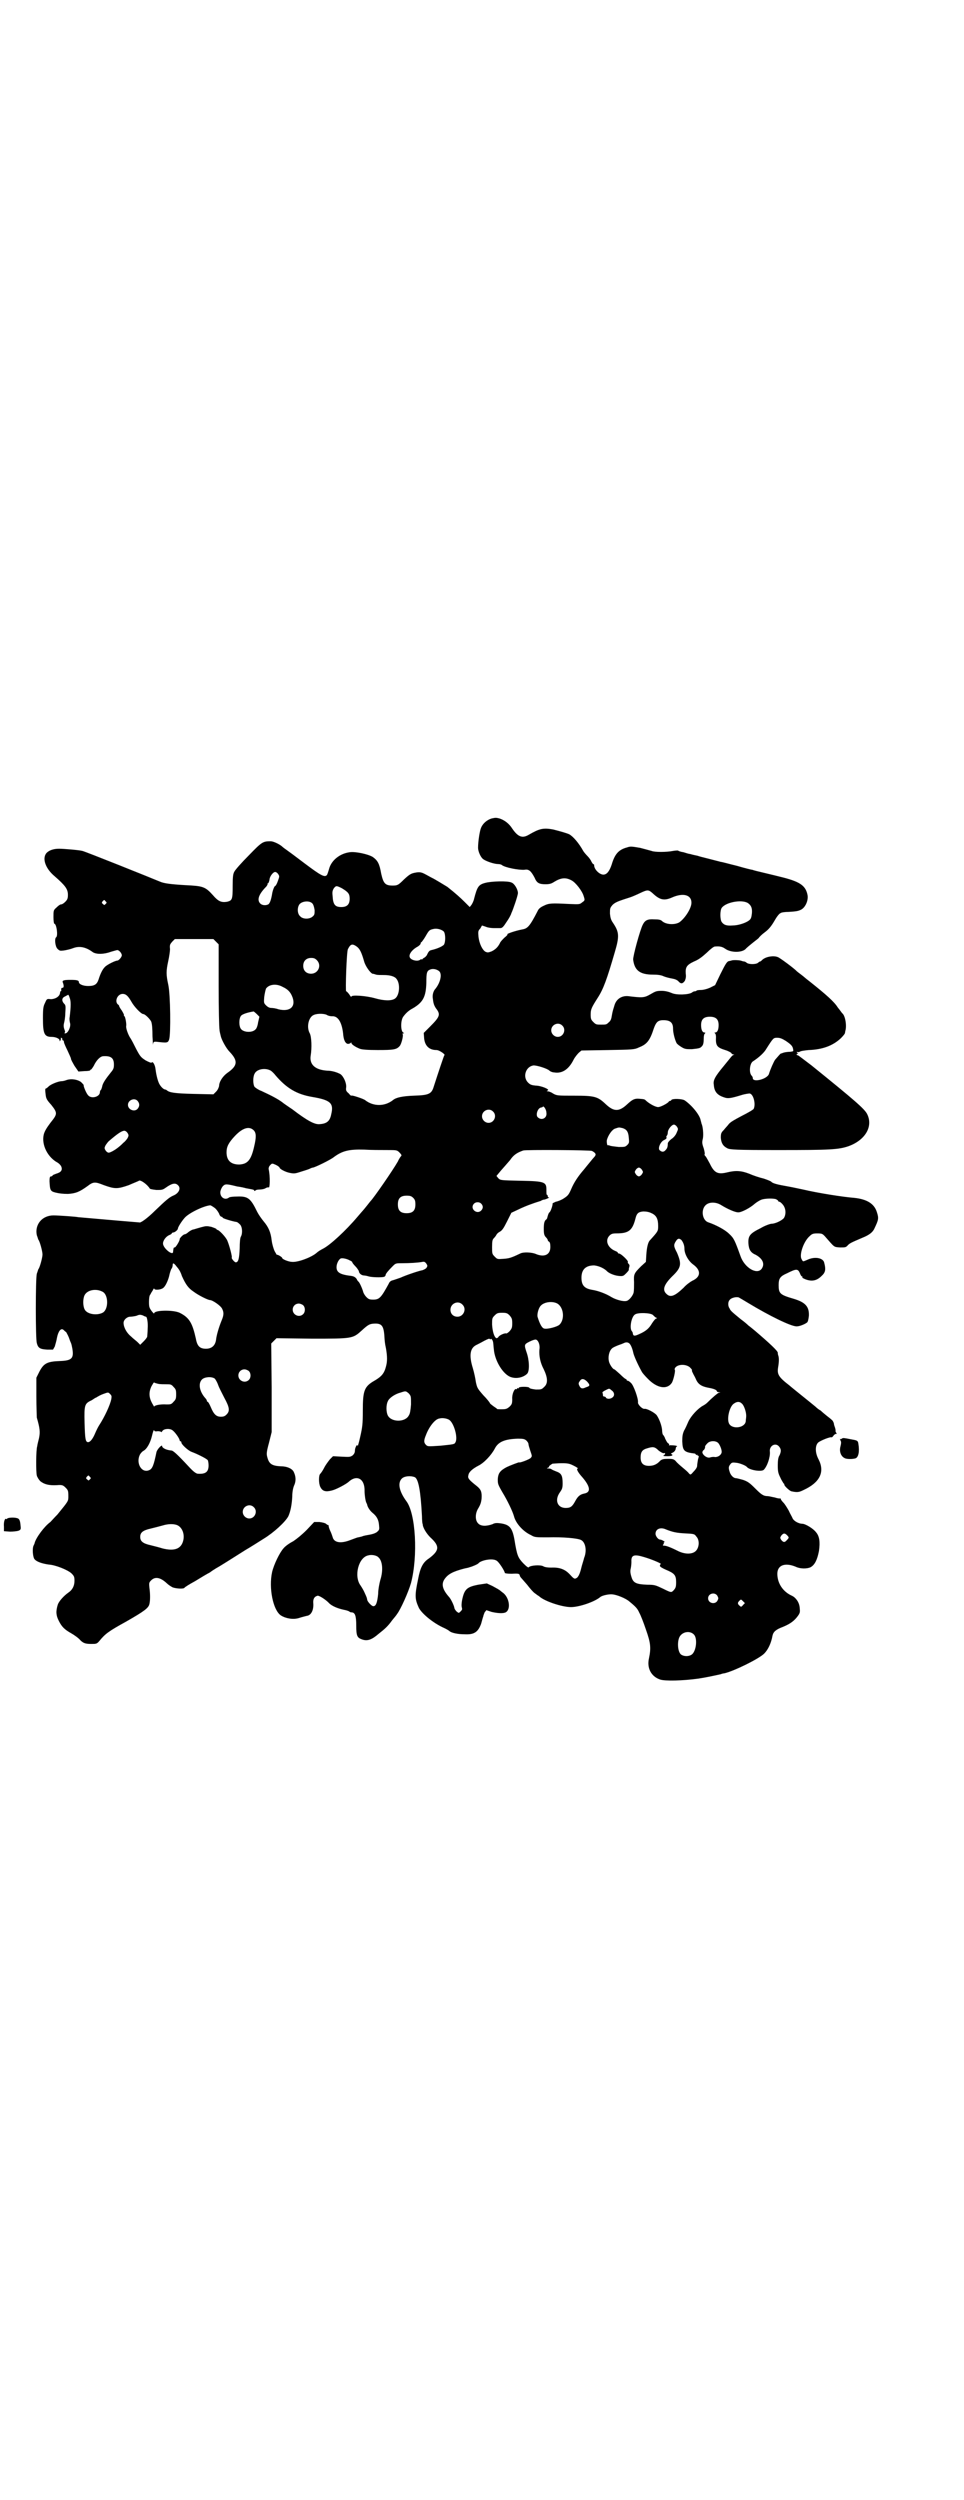 <?xml version="1.0" standalone="no"?>
<!DOCTYPE svg PUBLIC "-//W3C//DTD SVG 20010904//EN"
 "http://www.w3.org/TR/2001/REC-SVG-20010904/DTD/svg10.dtd">
<svg version="1.0" xmlns="http://www.w3.org/2000/svg"
 width="1100pt" height="2850pt" viewBox="0 0 1100 2850"
 preserveAspectRatio="xMidYMid meet">
<g transform="translate(0,2850) scale(0.5,-0.5)"
fill="#000000" stroke="none">
<path d="M1122 3834 c-10 -3 -20 -11 -24 -21 -3 -6 -7 -31 -7 -46 0 -8 6 -22
12 -26 7 -5 25 -11 34 -11 3 0 7 -1 8 -2 7 -6 39 -12 52 -11 10 2 15 -3 23
-18 5 -12 10 -15 25 -15 8 0 13 1 19 5 16 10 27 11 40 4 10 -5 25 -25 28 -36
3 -9 3 -10 -3 -14 -6 -5 -6 -5 -30 -4 -40 2 -46 2 -58 -4 -7 -3 -12 -7 -14
-12 -18 -35 -23 -40 -35 -42 -16 -3 -36 -10 -34 -11 1 -1 -2 -4 -7 -8 -4 -4
-9 -9 -10 -12 -5 -10 -11 -15 -19 -19 -8 -3 -9 -3 -14 -1 -7 4 -14 18 -16 34
-1 12 -1 14 4 19 l4 7 9 -3 c4 -2 13 -3 18 -3 6 0 12 0 15 0 4 0 7 3 14 14 5
7 10 16 11 20 2 4 6 15 9 24 3 9 6 19 6 22 0 8 -8 22 -15 24 -8 4 -46 3 -60
-1 -15 -4 -18 -9 -25 -36 -1 -5 -4 -11 -6 -14 l-4 -5 -12 12 c-9 9 -20 19 -39
34 -3 2 -33 20 -34 20 0 0 -6 3 -13 7 -11 6 -14 7 -23 6 -12 -2 -15 -3 -29
-16 -13 -13 -15 -14 -26 -14 -17 0 -21 5 -26 27 -4 23 -8 30 -19 38 -11 7 -41
13 -53 11 -23 -3 -42 -19 -47 -38 -2 -7 -4 -13 -5 -14 -5 -6 -14 -1 -50 26
-21 16 -40 30 -43 32 -3 2 -7 5 -8 6 -6 6 -21 13 -27 13 -18 0 -20 -1 -50 -32
-17 -17 -31 -33 -33 -37 -3 -5 -4 -11 -4 -33 0 -31 -1 -33 -13 -36 -13 -2 -20
1 -32 15 -18 20 -23 21 -64 23 -33 2 -48 4 -57 8 -14 6 -171 69 -177 70 -7 2
-43 5 -53 5 -12 0 -21 -3 -27 -8 -13 -11 -6 -36 17 -55 24 -21 30 -29 30 -42
0 -8 -1 -11 -6 -16 -3 -3 -7 -6 -10 -6 -2 0 -6 -3 -10 -7 -7 -6 -7 -7 -7 -22
0 -8 1 -15 2 -15 5 0 9 -28 4 -31 -4 -3 -2 -21 3 -26 5 -5 6 -5 15 -4 6 1 15
3 20 5 15 6 30 3 46 -9 8 -5 25 -5 41 1 7 2 14 4 15 4 5 -1 10 -8 10 -12 0 -4
-7 -12 -10 -12 -5 0 -25 -10 -29 -15 -5 -5 -10 -15 -14 -28 -4 -12 -10 -15
-24 -15 -11 0 -21 4 -21 9 0 4 -5 5 -19 5 -14 0 -19 -1 -18 -5 3 -7 3 -13 0
-13 -3 0 -4 -2 -3 -6 0 -1 -1 -2 -2 -2 0 0 -1 -2 -1 -4 -1 -8 -11 -14 -21 -14
-9 1 -9 1 -13 -8 -4 -8 -5 -12 -5 -35 0 -36 3 -43 20 -43 9 0 18 -4 18 -8 0
-2 0 -3 2 0 1 2 1 4 1 5 -1 1 0 1 1 1 2 -1 3 -3 2 -4 0 -1 1 -2 2 -2 1 0 2 -2
2 -4 0 -2 4 -11 8 -19 4 -9 8 -17 8 -19 0 -2 4 -9 8 -16 l9 -13 14 1 c8 0 13
1 13 2 0 2 1 2 1 1 1 0 4 4 7 9 6 13 15 22 22 22 17 1 24 -4 24 -19 0 -8 -1
-11 -7 -18 -12 -15 -19 -25 -20 -33 -1 -3 -2 -7 -3 -7 -1 -1 -2 -3 -2 -5 0
-11 -20 -16 -27 -7 -4 4 -11 21 -10 23 0 1 -3 4 -6 7 -8 6 -22 8 -32 5 -5 -2
-10 -3 -12 -3 -8 0 -25 -7 -30 -12 -3 -3 -6 -5 -7 -5 -1 0 -1 -5 0 -12 1 -10
2 -13 13 -25 15 -19 14 -21 -2 -41 -9 -12 -13 -19 -15 -26 -6 -24 9 -53 32
-65 3 -2 7 -6 8 -9 3 -8 -1 -13 -12 -16 -5 -2 -8 -3 -8 -4 0 -1 -2 -2 -3 -2
-3 0 -4 -2 -4 -11 1 -21 2 -23 14 -26 8 -2 17 -3 28 -3 18 1 27 5 45 18 13 10
17 10 37 2 25 -9 31 -9 57 0 11 5 22 9 23 10 3 3 19 -8 25 -18 1 -1 6 -2 15
-3 12 0 14 0 21 5 14 10 22 12 28 6 8 -7 2 -19 -11 -24 -9 -4 -17 -11 -41 -34
-18 -18 -34 -29 -36 -27 -1 0 -11 1 -24 2 -13 1 -23 2 -24 2 -1 0 -11 1 -23 2
-12 1 -22 2 -23 2 -1 0 -11 1 -23 2 -12 1 -22 2 -23 2 -2 1 -44 4 -56 4 -26 0
-43 -21 -38 -45 2 -5 3 -10 4 -11 3 -4 9 -26 9 -33 0 -7 -6 -29 -9 -33 -1 -1
-2 -6 -4 -11 -3 -12 -3 -148 0 -158 3 -12 8 -14 24 -15 l13 0 4 7 c1 4 4 13 5
20 3 15 9 23 15 18 2 -2 4 -4 6 -5 1 -2 4 -7 6 -12 2 -6 4 -11 5 -13 1 -2 2
-7 3 -12 4 -23 -1 -28 -28 -29 -29 -1 -37 -5 -47 -24 l-7 -14 0 -43 c0 -24 1
-45 1 -48 7 -24 8 -33 5 -47 -2 -8 -4 -16 -4 -18 -3 -8 -3 -60 -1 -67 1 -4 5
-10 8 -13 9 -7 19 -10 38 -9 12 1 14 0 20 -6 5 -5 6 -7 6 -18 0 -13 1 -11 -25
-43 -7 -7 -14 -15 -16 -17 -14 -10 -33 -36 -36 -48 0 -1 -1 -3 -2 -5 -4 -7 -2
-28 2 -32 5 -6 18 -10 32 -12 16 -1 43 -12 52 -20 6 -6 7 -8 7 -17 0 -12 -5
-21 -14 -27 -10 -7 -21 -19 -24 -27 -5 -16 -4 -25 2 -37 7 -14 13 -20 29 -29
7 -4 15 -10 18 -13 8 -9 13 -11 27 -11 12 0 13 0 19 7 13 16 21 22 61 44 42
24 51 31 53 40 2 8 2 23 0 37 -1 11 -1 12 4 17 9 9 21 7 36 -7 3 -3 9 -7 13
-9 8 -3 25 -4 27 -1 0 1 11 8 24 15 13 8 28 17 34 20 5 4 12 8 15 10 6 3 36
22 66 41 12 7 31 19 42 26 23 14 49 38 56 51 5 11 8 26 9 45 0 11 2 21 5 27 4
10 3 20 -2 30 -4 7 -15 12 -29 12 -20 1 -27 5 -31 21 -2 7 -2 11 4 33 l6 24 0
101 -1 101 6 6 6 6 81 -1 c93 0 93 0 114 19 13 12 17 14 24 15 20 2 25 -3 27
-25 1 -15 1 -18 4 -32 3 -18 3 -29 0 -40 -4 -16 -10 -23 -25 -32 -25 -14 -28
-23 -28 -70 0 -30 -1 -37 -6 -59 -3 -14 -6 -23 -6 -21 0 7 -6 -3 -6 -10 0 -5
-2 -8 -5 -11 -6 -4 -7 -4 -26 -3 l-19 1 -7 -7 c-4 -5 -10 -13 -13 -19 -3 -6
-7 -12 -9 -14 -4 -3 -4 -22 0 -30 5 -10 12 -12 27 -8 11 3 31 14 37 19 19 18
38 8 37 -21 0 -8 2 -22 4 -26 1 -2 2 -4 2 -5 1 -5 6 -13 12 -18 10 -8 14 -16
15 -28 1 -10 1 -11 -5 -16 -4 -3 -11 -5 -17 -6 -5 -1 -13 -2 -17 -4 -4 -1 -8
-2 -9 -2 -1 0 -9 -3 -17 -6 -23 -9 -38 -6 -41 7 -1 3 -3 9 -5 13 -2 4 -4 10
-4 12 0 2 -1 3 -1 2 -1 0 -3 1 -5 3 -3 2 -8 3 -15 4 l-12 0 -17 -18 c-11 -11
-22 -20 -31 -26 -8 -4 -18 -11 -22 -16 -9 -10 -22 -37 -26 -54 -8 -36 2 -87
20 -99 11 -7 28 -10 41 -6 6 2 14 4 18 5 10 1 16 13 15 28 -1 10 2 16 10 18 4
0 17 -8 25 -16 6 -7 20 -13 34 -16 6 -1 12 -3 13 -4 1 -1 3 -2 5 -2 8 0 11 -7
11 -30 0 -24 2 -28 14 -32 12 -4 22 0 37 13 14 11 21 17 31 31 5 6 10 12 11
14 8 10 26 50 32 71 16 61 11 159 -11 187 -16 22 -20 41 -10 51 6 6 21 7 30 3
8 -5 13 -31 16 -89 0 -9 1 -16 1 -16 0 0 1 -2 1 -5 2 -8 9 -19 17 -27 22 -20
21 -30 -3 -48 -14 -9 -20 -21 -25 -48 -8 -38 -7 -45 2 -65 7 -13 31 -33 54
-44 7 -3 14 -7 16 -9 5 -4 19 -7 35 -7 21 -1 30 5 37 24 2 7 4 15 5 17 0 2 2
6 3 9 l4 5 12 -4 c13 -3 26 -4 32 -1 13 7 8 36 -8 46 -4 3 -7 6 -8 6 -1 1 -7
4 -14 8 l-13 6 -20 -3 c-25 -5 -31 -10 -36 -33 -2 -9 -2 -16 -1 -19 1 -4 1 -5
-3 -9 -4 -4 -4 -4 -9 0 -2 2 -5 6 -5 8 -1 6 -8 21 -13 26 -14 16 -17 28 -10
39 8 12 19 18 46 25 5 1 10 2 12 3 5 1 19 7 20 9 6 7 32 12 41 6 5 -2 19 -24
19 -28 0 -1 6 -2 16 -2 15 1 17 0 18 -3 0 -2 2 -5 3 -6 1 -1 7 -8 14 -16 6 -8
14 -17 17 -19 4 -3 8 -6 10 -7 11 -11 52 -25 73 -25 19 0 54 12 67 23 5 4 21
7 28 6 10 -1 30 -9 38 -16 16 -13 19 -17 23 -26 3 -5 10 -23 15 -38 11 -31 12
-42 7 -66 -5 -22 5 -41 25 -48 11 -4 52 -3 88 2 19 3 28 5 51 10 2 1 6 2 8 2
22 5 79 33 91 45 9 9 16 24 19 41 2 9 8 14 24 20 17 7 26 14 34 25 5 7 5 9 4
19 -1 12 -9 23 -18 27 -20 9 -33 28 -33 50 0 20 18 26 42 16 10 -5 26 -5 34
-1 9 5 15 16 19 37 3 21 1 34 -7 43 -6 8 -24 19 -31 19 -8 0 -19 6 -22 12 -1
3 -6 11 -9 18 -4 7 -9 15 -12 18 -3 3 -6 7 -6 8 0 1 -1 2 -1 2 -1 -1 -7 0 -13
2 -6 1 -13 3 -16 3 -10 0 -15 4 -29 18 -12 12 -16 15 -27 19 -7 2 -15 4 -17 4
-5 0 -12 7 -14 15 -3 9 -2 12 2 17 3 4 5 4 14 3 8 -1 20 -6 23 -9 6 -8 34 -12
39 -7 8 8 15 29 14 41 -2 14 13 22 21 12 5 -6 5 -11 1 -20 -3 -4 -4 -12 -4
-23 0 -14 1 -18 6 -28 3 -7 7 -12 7 -13 1 0 2 -1 2 -3 0 -3 12 -14 16 -15 14
-3 18 -2 28 3 37 17 49 41 34 70 -8 15 -8 31 -1 38 4 4 28 14 31 12 1 0 3 2 5
5 2 2 4 3 5 3 2 -1 2 0 0 3 -1 2 -2 4 -1 4 0 0 0 2 -1 6 -1 3 -3 8 -3 11 -1 3
-3 7 -5 8 -2 2 -7 6 -11 9 -5 4 -11 9 -14 12 -4 2 -9 6 -12 9 -12 10 -56 45
-59 48 -26 20 -29 26 -26 43 2 12 2 21 0 26 -1 3 -1 5 -1 6 0 4 -18 21 -52 50
-5 4 -12 10 -15 12 -3 3 -10 9 -17 14 -22 18 -24 20 -26 25 -4 5 -4 15 0 19 3
5 15 8 21 6 2 -1 12 -7 22 -13 48 -29 97 -53 110 -53 7 0 19 5 24 9 2 2 3 7 4
15 1 21 -8 31 -35 39 -31 9 -34 12 -34 31 0 15 3 20 19 27 22 11 25 11 30 -1
1 -3 3 -6 4 -6 1 0 2 -1 1 -2 -1 -1 3 -3 8 -5 14 -5 25 -3 36 8 9 8 10 15 6
30 -2 11 -21 15 -38 7 -12 -5 -10 -5 -14 2 -5 10 5 40 19 52 5 5 8 6 17 6 11
0 12 -1 17 -6 23 -26 20 -25 35 -26 12 0 13 0 17 4 5 6 11 8 34 18 15 6 23 12
27 20 10 21 11 24 6 39 -6 19 -23 29 -51 32 -26 2 -83 11 -117 19 -19 4 -23 5
-45 9 -17 3 -26 6 -28 9 -1 1 -8 4 -17 7 -9 2 -24 7 -33 11 -18 7 -31 8 -51 3
-21 -5 -29 -1 -39 20 -4 7 -8 15 -10 17 -2 2 -3 4 -2 4 1 1 0 7 -2 14 -4 11
-4 14 -2 22 2 9 0 29 -3 34 0 1 -1 4 -2 8 -2 12 -20 34 -36 45 -5 4 -29 5 -31
1 0 -1 -2 -2 -3 -2 -1 0 -3 -1 -3 -2 -2 -3 -18 -12 -24 -12 -6 0 -19 7 -27 14
-4 4 -4 4 -16 5 -11 1 -16 -2 -27 -12 -19 -18 -31 -18 -50 0 -18 17 -25 19
-71 19 -39 0 -40 0 -49 5 -4 3 -10 5 -12 5 -3 0 -3 0 0 2 6 2 -15 11 -28 11
-9 1 -12 2 -17 7 -13 13 -5 37 13 39 8 0 31 -7 36 -12 2 -2 7 -4 11 -4 18 -3
33 7 44 29 3 6 9 13 12 16 l6 5 60 1 c56 1 61 1 71 6 18 7 25 15 34 43 5 14 9
18 18 19 18 1 26 -4 26 -19 0 -10 4 -25 8 -33 1 -2 6 -6 11 -9 8 -5 11 -5 24
-5 18 2 19 2 24 8 2 3 3 7 3 16 0 6 1 11 3 12 1 1 1 2 -1 2 -5 0 -8 6 -8 17 0
13 6 19 20 19 14 0 20 -6 20 -19 0 -11 -3 -17 -8 -17 -2 0 -2 0 0 -2 1 -1 2
-4 2 -8 -1 -20 2 -24 21 -30 7 -2 14 -6 14 -7 1 -2 3 -3 5 -3 2 0 2 -1 0 -1
-4 -2 -4 -3 -22 -25 -20 -24 -25 -33 -23 -43 1 -16 8 -24 24 -29 8 -3 15 -2
38 5 9 3 18 4 20 4 9 -2 14 -25 9 -35 -1 -2 -13 -9 -27 -16 -17 -9 -26 -14
-30 -19 -2 -3 -8 -9 -11 -13 -6 -6 -7 -8 -7 -18 1 -12 5 -19 15 -24 6 -3 18
-4 117 -4 118 0 137 1 160 9 38 14 56 45 42 73 -6 12 -28 31 -127 111 -16 12
-30 23 -31 23 -2 0 -3 1 -3 2 0 1 1 2 3 1 1 -1 1 0 -1 2 -2 2 -2 3 -1 3 1 -1
3 -1 6 0 2 2 11 3 20 4 32 1 56 10 74 27 5 5 9 10 9 11 0 0 1 3 1 5 4 12 0 36
-7 41 -1 1 -5 7 -10 13 -8 13 -26 29 -65 60 -4 3 -9 7 -10 8 -1 1 -6 5 -10 8
-4 3 -8 6 -9 7 -4 5 -39 31 -43 32 -10 4 -27 1 -35 -6 -2 -2 -4 -4 -5 -4 -1 0
-3 -1 -5 -3 -5 -4 -21 -4 -26 0 -2 2 -5 3 -6 3 -2 0 -4 1 -5 1 -2 2 -21 3 -24
1 -1 0 -3 -1 -5 -1 -5 -1 -8 -6 -20 -30 l-12 -25 -12 -6 c-7 -3 -15 -5 -20 -5
-6 0 -10 -1 -10 -1 0 -1 -2 -2 -4 -2 -2 0 -5 -1 -7 -3 -8 -5 -35 -6 -46 -1 -7
3 -15 5 -23 5 -12 0 -14 -1 -26 -8 -14 -8 -18 -8 -51 -4 -15 1 -27 -7 -31 -22
-4 -13 -4 -13 -6 -24 -1 -7 -3 -11 -7 -14 -5 -5 -6 -5 -17 -5 -11 0 -12 0 -18
6 -5 5 -6 7 -6 17 0 12 2 16 16 38 13 20 21 42 39 104 11 37 10 46 -4 67 -5 7
-6 12 -7 21 0 12 0 13 6 20 5 5 12 8 24 12 9 3 19 6 21 7 2 1 10 4 18 8 17 8
19 8 29 -1 16 -15 26 -17 44 -9 25 11 44 6 44 -12 0 -13 -15 -36 -28 -45 -11
-6 -30 -5 -39 3 -3 3 -7 4 -18 4 -15 1 -21 -2 -26 -12 -6 -11 -23 -73 -22 -80
3 -24 15 -34 45 -34 11 0 19 -1 25 -4 5 -2 13 -4 19 -5 6 -1 11 -3 14 -6 6 -7
10 -6 15 1 2 5 3 9 2 16 -1 15 2 20 19 28 10 4 18 10 29 20 8 8 16 14 18 14
11 1 17 0 24 -5 14 -10 41 -9 48 1 2 2 8 7 13 11 6 5 13 10 15 12 2 3 8 9 15
14 8 6 14 13 21 25 5 9 11 17 14 18 2 2 11 3 19 3 17 1 22 2 28 5 10 5 17 21
15 33 -4 21 -16 30 -54 40 -12 3 -32 8 -45 11 -13 3 -25 6 -27 7 -2 0 -18 4
-35 9 -17 4 -34 9 -37 9 -3 1 -16 4 -27 7 -12 3 -24 6 -26 7 -5 1 -10 2 -17 4
-2 0 -9 2 -15 4 -7 1 -12 3 -13 4 -1 0 -6 0 -11 -1 -15 -3 -42 -3 -49 0 -3 1
-15 4 -26 7 -18 3 -22 4 -30 1 -19 -5 -28 -15 -35 -39 -5 -15 -11 -23 -19 -23
-9 0 -21 12 -21 21 0 2 -1 3 -2 3 -1 0 -2 2 -4 5 -1 3 -5 9 -9 13 -4 4 -9 10
-10 12 -10 18 -23 33 -32 38 -7 3 -21 7 -37 11 -22 4 -31 2 -55 -12 -15 -9
-25 -5 -38 14 -7 11 -17 19 -29 23 -8 2 -9 2 -18 0z m-487 -127 c3 -5 3 -5 -1
-16 -2 -6 -5 -11 -6 -11 -2 0 -6 -11 -7 -18 -2 -12 -5 -22 -9 -24 -6 -3 -14
-2 -18 2 -8 8 -4 21 14 39 2 3 3 5 3 5 -1 0 -1 1 0 2 2 0 3 4 4 8 0 7 8 18 13
18 2 0 5 -2 7 -5z m145 -32 c15 -9 18 -13 18 -24 0 -13 -6 -19 -19 -19 -14 0
-19 5 -20 26 -1 9 0 12 3 17 5 6 6 6 18 0z m-539 -30 c3 -3 3 -3 0 -6 -3 -3
-3 -3 -6 0 -3 2 -3 3 -1 6 4 4 4 4 7 0z m472 -5 c2 -2 4 -8 5 -15 0 -9 0 -11
-5 -15 -7 -6 -22 -6 -28 1 -7 6 -7 21 -1 28 7 7 23 8 29 1z m994 1 c7 -5 10
-11 9 -23 -1 -9 -2 -13 -6 -16 -7 -6 -25 -12 -38 -12 -14 -1 -20 1 -25 8 -4 6
-4 26 0 32 9 13 46 20 60 11z m-694 -65 c4 -6 4 -24 0 -30 -4 -4 -15 -9 -28
-12 -5 -1 -7 -3 -11 -12 -1 -1 -3 -4 -5 -5 -2 -1 -5 -3 -5 -4 -1 -1 -2 -1 -2
0 0 1 -1 0 -3 -1 -6 -5 -22 -1 -24 6 -2 6 4 15 15 22 6 3 10 7 10 9 0 2 1 3 2
3 0 0 5 6 9 13 8 14 9 15 18 17 8 2 19 -1 24 -6z m-520 -23 l6 -6 0 -94 c0
-52 1 -97 2 -101 0 -4 2 -10 3 -15 2 -8 12 -27 20 -35 20 -21 18 -32 -5 -48
-10 -7 -19 -20 -19 -30 -1 -4 -3 -9 -7 -13 l-6 -6 -45 1 c-43 1 -55 3 -61 8
-1 1 -3 2 -4 2 -3 0 -9 5 -13 12 -3 5 -7 18 -9 34 -1 10 -6 18 -8 16 -2 -2 -6
0 -14 4 -11 7 -13 9 -22 26 -5 10 -11 22 -14 26 -5 8 -10 22 -9 27 1 4 -2 21
-4 22 -1 1 -2 2 -1 3 0 1 -2 5 -5 10 -3 4 -6 9 -6 10 0 1 -1 3 -3 4 -8 7 -1
24 11 24 7 0 12 -4 20 -18 6 -11 22 -28 27 -28 4 0 15 -11 18 -17 2 -5 3 -16
3 -34 1 -14 1 -23 1 -19 1 7 2 7 7 7 26 -3 27 -3 30 5 4 12 3 103 -2 125 -5
23 -5 31 0 54 2 9 4 22 4 27 -1 10 0 11 5 17 l6 6 44 0 44 0 6 -6z m321 -11
c7 -5 11 -13 17 -34 3 -11 14 -26 19 -28 2 0 5 -1 8 -2 3 -1 11 -1 18 -1 14 0
25 -3 29 -9 9 -11 7 -38 -4 -45 -8 -5 -24 -5 -45 1 -21 6 -54 8 -54 4 0 -2 -2
0 -5 5 -3 4 -6 7 -7 7 -2 0 1 91 4 96 6 12 10 13 20 6z m-91 -31 c12 -12 3
-31 -13 -31 -11 0 -18 7 -18 18 0 11 7 18 18 18 6 0 9 -1 13 -5z m280 -26 c6
-7 2 -25 -9 -39 -5 -5 -8 -15 -6 -24 1 -10 3 -15 7 -21 11 -14 9 -19 -14 -42
l-14 -14 1 -13 c2 -17 12 -26 28 -26 7 0 22 -11 18 -12 -1 -1 -14 -40 -24 -71
-5 -17 -11 -20 -45 -21 -26 -1 -41 -4 -48 -10 -19 -15 -45 -15 -64 0 -4 3 -31
12 -31 10 0 -1 -3 1 -6 5 -6 5 -7 7 -6 14 1 10 -6 25 -13 30 -7 4 -19 8 -31 8
-27 2 -40 14 -37 34 3 18 2 43 -2 51 -8 14 -3 37 9 42 9 4 25 3 30 0 3 -2 8
-3 12 -3 13 1 22 -13 25 -39 1 -15 5 -23 11 -24 2 0 5 1 6 2 2 2 2 2 2 0 0 -3
9 -9 19 -13 4 -2 19 -3 41 -3 36 0 43 1 50 9 4 4 9 24 7 27 -1 1 0 2 1 2 3 0
3 0 0 2 -6 4 -6 29 1 37 6 8 13 14 21 18 24 14 30 27 31 58 0 24 1 28 10 31 6
2 15 0 20 -5z m-358 -35 c11 -5 17 -11 21 -20 11 -24 -3 -38 -31 -31 -5 2 -13
3 -16 3 -4 0 -8 2 -12 6 -5 5 -5 6 -4 19 1 8 3 16 4 19 7 10 24 12 38 4z
m-486 -25 c3 -7 3 -19 0 -44 -1 -4 0 -11 1 -14 2 -8 -5 -23 -11 -23 -2 0 -3 1
-2 1 2 1 2 3 0 8 -2 5 -2 10 -1 14 1 3 3 14 3 23 1 15 1 18 -2 21 -7 7 -6 14
1 17 4 2 7 4 8 4 0 0 2 -3 3 -7z m427 -37 l6 -6 -3 -13 c-1 -8 -4 -15 -6 -16
-7 -8 -27 -7 -33 1 -5 6 -5 24 0 30 3 4 16 8 29 10 0 0 4 -3 7 -6z m697 -26
c10 -9 3 -26 -10 -26 -8 0 -15 7 -15 15 0 13 16 20 25 11z m510 -35 c12 -8 16
-12 17 -19 1 -5 1 -5 -7 -6 -5 0 -12 -1 -15 -2 -3 -1 -5 -2 -6 -2 -1 0 -6 -6
-13 -14 -3 -4 -11 -22 -14 -32 -3 -12 -37 -21 -37 -10 0 2 -1 4 -3 6 -6 7 -4
27 3 32 14 9 26 20 31 29 16 25 16 25 25 25 6 0 11 -2 19 -7z m-1175 -68 c3
-2 8 -7 11 -11 25 -29 48 -43 84 -49 41 -7 49 -14 43 -39 -3 -16 -10 -22 -27
-23 -11 -1 -28 8 -62 34 -3 2 -12 8 -19 13 -11 9 -26 17 -52 29 -6 2 -13 7
-15 9 -4 6 -4 23 0 30 5 11 25 14 37 7z m-304 -69 c5 -6 5 -12 0 -18 -7 -8
-22 -2 -22 9 0 11 15 17 22 9z m933 -27 c2 -12 -11 -19 -20 -10 -5 5 0 21 8
22 1 0 4 1 4 2 2 2 8 -7 8 -14z m-122 3 c10 -9 3 -26 -10 -26 -8 0 -15 7 -15
15 0 13 16 20 25 11z m420 -35 c3 -5 3 -5 -1 -14 -2 -5 -7 -11 -12 -14 -5 -4
-8 -8 -8 -10 0 -7 -1 -11 -5 -15 -4 -5 -9 -5 -14 0 -4 5 3 20 11 23 4 2 6 4 5
6 -1 1 0 3 1 4 1 1 2 4 2 7 0 7 9 18 14 18 2 0 5 -2 7 -5z m-124 -3 c9 -3 13
-8 14 -22 1 -10 1 -12 -3 -16 -5 -5 -6 -5 -20 -5 -9 1 -18 2 -20 3 -2 1 -4 1
-5 1 -1 -2 -3 7 -2 12 3 11 12 24 19 26 9 3 8 3 17 1z m-842 -5 c6 -6 6 -16 1
-37 -7 -31 -15 -40 -34 -41 -19 0 -29 9 -29 28 0 13 5 22 19 37 18 19 33 23
43 13z m-288 -6 c3 -5 3 -6 0 -12 -2 -3 -6 -8 -9 -10 -2 -2 -7 -7 -11 -10 -7
-6 -19 -13 -23 -13 -2 0 -5 2 -7 5 -3 5 -3 6 0 12 2 3 5 7 7 9 21 18 30 24 36
24 2 0 5 -2 7 -5z m592 -39 c23 0 23 0 29 -6 3 -3 5 -6 4 -7 -1 -1 -5 -6 -8
-13 -12 -21 -55 -83 -62 -90 -1 -1 -4 -5 -8 -10 -4 -5 -8 -10 -9 -11 -1 -1 -7
-8 -13 -15 -27 -32 -63 -65 -79 -73 -6 -3 -12 -7 -14 -9 -11 -10 -42 -22 -56
-21 -8 0 -23 6 -23 9 0 2 -12 9 -12 7 0 -1 -2 3 -5 8 -3 6 -6 17 -7 25 -2 18
-7 30 -18 43 -5 6 -12 16 -15 22 -15 31 -21 36 -46 35 -9 0 -17 -1 -18 -2 -10
-8 -22 1 -20 14 1 4 3 9 6 12 5 5 8 5 32 -1 8 -1 17 -3 20 -4 16 -3 18 -3 19
-5 1 -2 2 -2 3 0 1 1 5 2 9 2 5 0 11 1 14 3 3 2 6 2 7 2 3 -4 4 25 0 42 0 3 1
6 4 9 4 4 4 4 13 0 4 -2 8 -5 8 -6 0 -3 13 -10 23 -12 10 -2 12 -2 27 3 10 3
19 6 20 7 2 1 5 2 6 2 4 0 41 18 48 24 19 14 34 18 69 17 15 -1 39 -1 52 -1z
m468 -2 c9 -5 10 -8 6 -13 -2 -2 -7 -8 -11 -13 -4 -5 -10 -12 -13 -16 -14 -16
-23 -30 -29 -44 -6 -14 -8 -16 -17 -22 -6 -4 -14 -7 -19 -8 -4 -2 -7 -3 -7 -4
1 -2 -4 -18 -7 -20 -2 -1 -4 -8 -5 -12 0 -1 -1 -3 -2 -4 -5 -3 -6 -10 -6 -22
0 -11 1 -15 5 -19 2 -2 4 -5 4 -6 0 -1 1 -3 3 -4 2 -1 3 -5 3 -12 0 -18 -14
-24 -33 -16 -9 4 -29 5 -36 1 -21 -10 -25 -11 -38 -12 -14 -1 -14 -1 -20 5 -6
6 -6 7 -6 22 0 14 1 17 4 20 3 3 5 6 6 8 1 2 4 5 8 7 5 3 8 7 16 23 l10 20 15
7 c8 4 22 10 31 13 8 3 18 6 21 7 3 2 6 3 8 3 5 1 13 5 11 5 -2 0 -3 1 -3 3 0
2 -1 3 -2 3 -1 0 -1 5 -1 11 0 18 -3 20 -59 21 -46 1 -46 1 -51 6 l-4 5 10 12
c6 7 16 18 21 24 8 12 16 17 30 22 6 2 153 1 157 -1z m114 -43 c3 -5 3 -5 0
-10 -2 -3 -5 -5 -7 -5 -2 0 -5 2 -7 5 -3 5 -3 5 0 10 2 3 5 5 7 5 2 0 5 -2 7
-5z m-522 -64 c4 -4 5 -7 5 -15 0 -14 -6 -20 -20 -20 -14 0 -20 6 -20 20 0 14
6 20 20 20 8 0 11 -1 15 -5z m828 -3 c3 -2 5 -3 5 -4 0 -1 1 -2 3 -2 1 0 5 -3
8 -7 7 -9 7 -22 2 -30 -5 -6 -20 -13 -28 -13 -3 0 -15 -4 -25 -10 -24 -12 -29
-17 -28 -35 1 -14 5 -21 17 -26 16 -9 21 -21 13 -32 -11 -14 -39 3 -48 29 -13
36 -15 41 -26 51 -10 10 -32 21 -47 26 -14 4 -18 28 -7 39 8 8 23 8 35 1 16
-10 33 -17 39 -17 7 -1 28 10 39 20 5 4 12 8 15 9 9 3 27 3 33 1z m-673 -10
c5 -5 5 -11 0 -16 -10 -10 -27 5 -16 16 4 4 12 4 16 0z m-608 -10 c4 -3 8 -9
10 -13 1 -4 4 -7 5 -7 2 0 3 -1 3 -2 0 -2 24 -9 32 -10 1 0 4 -2 7 -5 6 -5 7
-20 3 -28 -2 -2 -3 -14 -3 -27 -1 -24 -3 -32 -9 -32 -3 0 -11 10 -9 11 1 2 -5
26 -10 38 -3 8 -19 25 -23 25 -1 0 -2 1 -2 2 -1 1 -6 3 -12 5 -10 2 -12 2 -23
-1 -7 -2 -14 -4 -17 -5 -3 0 -8 -3 -12 -6 -3 -3 -7 -5 -8 -5 -4 0 -12 -9 -12
-11 1 -3 -9 -19 -11 -19 -3 0 -3 -1 -4 -10 0 -10 -23 8 -23 19 0 7 7 16 14 19
3 1 6 3 6 4 0 1 2 2 3 2 4 0 11 6 11 9 0 3 8 16 15 24 9 11 44 28 59 29 1 0 6
-3 10 -6z m997 -12 c11 -5 15 -13 15 -29 0 -12 0 -12 -19 -33 -4 -4 -7 -16 -8
-33 l-1 -16 -11 -10 c-16 -16 -17 -18 -16 -36 0 -9 0 -19 -1 -24 -2 -8 -11
-18 -16 -19 -8 -2 -25 3 -35 9 -13 8 -30 14 -42 16 -19 3 -26 10 -26 28 0 19
10 28 29 28 9 -1 20 -5 28 -12 5 -6 18 -11 28 -12 10 -1 11 0 17 6 4 4 7 8 6
8 0 1 0 3 1 6 1 3 1 5 -1 7 -2 2 -3 4 -2 5 1 3 -16 19 -20 19 -2 0 -3 1 -3 2
0 1 -3 3 -6 4 -17 7 -24 24 -13 35 4 4 7 5 16 5 27 0 36 6 43 33 3 13 7 16 18
17 7 0 13 -1 19 -4z m68 -61 c4 -5 7 -12 7 -20 0 -12 9 -28 20 -36 18 -13 18
-28 -2 -37 -4 -2 -14 -9 -20 -16 -20 -19 -30 -23 -39 -14 -10 9 -6 21 13 40
21 20 22 28 11 54 -8 15 -8 18 -2 27 4 6 7 6 12 2z m-756 -47 c3 -1 5 -3 5 -4
0 -1 3 -5 7 -9 4 -4 7 -9 8 -11 0 -5 6 -10 12 -10 2 0 7 -1 10 -2 6 -2 29 -3
36 -1 1 1 3 2 3 4 0 3 7 11 16 20 7 7 7 7 23 7 15 0 34 1 45 3 4 1 6 0 9 -4 3
-5 3 -5 0 -10 -2 -2 -6 -4 -9 -5 -7 -1 -37 -11 -50 -17 -6 -2 -14 -5 -18 -6
-4 -1 -7 -3 -9 -8 -17 -31 -21 -36 -35 -36 -9 0 -11 1 -16 6 -3 3 -6 8 -7 11
-1 5 -8 22 -11 24 -1 1 -3 3 -4 6 -3 4 -6 6 -12 7 -26 3 -34 8 -34 20 0 8 5
18 10 20 5 1 14 -1 21 -5z m-398 -11 c3 -4 6 -7 7 -9 1 -1 5 -8 7 -15 9 -20
15 -28 27 -36 12 -9 33 -19 37 -19 6 0 25 -13 28 -20 4 -8 4 -14 -1 -26 -7
-17 -12 -35 -13 -45 -2 -13 -10 -20 -23 -20 -14 0 -20 6 -23 23 -8 36 -15 48
-37 59 -15 7 -58 6 -58 -1 0 -2 -3 1 -6 5 -5 7 -6 9 -6 21 0 7 1 14 2 15 1 1
3 6 6 10 2 4 4 7 4 5 0 -4 17 -3 22 3 5 5 11 19 13 30 1 4 3 10 4 12 2 2 3 6
3 8 0 6 2 6 7 0z m-167 -60 c14 -7 14 -41 0 -48 -14 -7 -36 -3 -41 8 -4 8 -4
24 0 32 6 12 26 16 41 8z m1036 -26 c16 -7 20 -36 7 -49 -5 -5 -28 -11 -35 -9
-5 1 -10 10 -15 26 -2 6 2 21 7 26 7 8 24 11 36 6z m-215 -3 c11 -10 3 -28
-11 -28 -9 0 -16 6 -16 16 0 14 17 22 27 12z m-363 -2 c5 -5 5 -15 0 -20 -9
-9 -24 -2 -24 10 0 8 6 14 14 14 3 0 8 -2 10 -4z m471 -23 c5 -6 6 -8 6 -18 0
-10 -1 -12 -6 -18 -3 -3 -7 -6 -8 -5 -4 1 -17 -5 -18 -9 -1 -1 -3 -2 -4 -2 -5
2 -9 15 -10 31 0 14 0 15 6 21 5 5 7 6 17 6 10 0 12 -1 17 -6z m327 1 c2 -2 5
-5 7 -6 3 -1 3 -2 1 -2 -2 0 -6 -5 -10 -11 -7 -12 -14 -18 -30 -25 -11 -5 -13
-4 -14 3 0 1 -1 3 -2 4 -6 7 -1 33 7 38 6 5 36 4 41 -1z m-1157 -4 c3 0 5 -16
4 -27 0 -8 -1 -16 -1 -18 0 -2 -4 -7 -8 -11 l-8 -8 -6 6 c-3 3 -10 8 -15 13
-10 8 -17 21 -17 31 0 7 8 14 15 14 3 0 10 1 14 2 7 3 9 3 15 1 3 -2 7 -3 7
-3z m787 -51 c0 3 5 -3 5 -6 1 -2 1 -10 2 -17 2 -27 22 -59 40 -64 13 -4 28 0
36 8 6 6 5 31 -1 48 -6 18 -6 19 6 25 6 3 12 5 14 5 6 0 11 -12 9 -23 -1 -15
2 -30 10 -45 9 -19 10 -32 1 -40 -6 -6 -7 -6 -19 -6 -8 1 -14 2 -15 4 -1 3
-24 3 -24 0 0 -1 -1 -2 -2 -1 -1 1 -2 0 -2 -1 0 -1 -1 -2 -2 -1 -4 2 -10 -12
-9 -23 0 -10 -1 -12 -6 -17 -6 -5 -8 -6 -18 -6 -6 0 -11 0 -11 1 0 1 -4 3 -8
6 -4 3 -8 6 -8 7 0 1 -7 10 -15 18 -14 16 -14 17 -17 30 -1 8 -4 22 -7 32 -9
29 -6 45 7 52 4 2 12 6 19 10 8 4 12 6 13 4 1 -1 2 -1 2 0z m315 -9 c4 -2 8
-12 10 -21 1 -7 11 -29 20 -45 1 -2 7 -9 13 -15 21 -22 44 -26 55 -10 4 6 9
29 7 30 -1 1 0 4 2 6 7 7 23 7 32 0 3 -3 6 -6 5 -7 0 0 0 -3 2 -6 1 -3 5 -9 7
-14 5 -12 13 -17 29 -20 12 -2 19 -5 19 -8 0 -1 2 -2 5 -2 3 0 4 -1 0 -1 -3
-1 -15 -11 -27 -23 -2 -2 -6 -5 -10 -7 -11 -6 -27 -23 -33 -36 -3 -7 -7 -16
-10 -21 -3 -7 -4 -12 -4 -24 1 -22 4 -25 29 -28 1 -1 2 -1 2 -2 0 -1 1 -2 2
-1 1 1 2 0 2 -1 0 -1 1 -2 2 -1 1 1 1 -3 -1 -8 -1 -6 -2 -12 -2 -15 0 -3 -3
-8 -8 -13 -7 -8 -7 -8 -11 -4 -1 2 -8 8 -14 13 -6 5 -13 11 -16 15 -4 4 -6 5
-17 5 -11 0 -14 -1 -18 -4 -8 -9 -16 -12 -26 -12 -13 0 -19 6 -19 19 0 13 4
18 15 21 13 4 17 4 26 -5 5 -4 11 -7 12 -6 4 1 4 -2 0 -5 -3 -1 -1 -2 8 -2 10
0 15 2 9 5 -2 0 0 2 3 3 4 2 6 5 7 8 0 3 1 6 3 6 2 2 -7 3 -16 3 -2 -1 -3 0
-2 1 1 1 -1 3 -3 4 -2 2 -4 6 -6 10 -1 4 -4 8 -5 9 -1 1 -2 6 -2 11 -1 10 -6
24 -12 33 -4 6 -23 16 -28 15 -5 -1 -16 10 -15 15 1 8 -10 39 -16 44 -3 3 -6
5 -7 5 -2 0 -3 1 -3 2 0 1 -1 2 -2 2 -1 0 -7 5 -13 11 -7 6 -12 11 -13 11 -3
0 -10 10 -12 17 -3 11 0 25 7 31 2 2 9 5 14 7 6 2 11 4 13 5 4 2 8 2 11 0z
m-867 -64 c5 -5 5 -15 0 -20 -9 -9 -24 -2 -24 10 0 8 6 14 14 14 3 0 8 -2 10
-4z m-78 -17 c2 -2 6 -9 8 -15 2 -6 9 -19 14 -29 12 -22 13 -30 5 -38 -4 -4
-7 -5 -13 -5 -10 0 -16 5 -23 22 -3 7 -6 12 -7 12 -1 0 -2 1 -2 3 0 1 -2 4 -4
6 -13 15 -16 33 -7 42 6 6 22 7 29 2z m850 -7 c7 -8 7 -10 -3 -13 -8 -4 -12
-3 -15 4 -2 4 -2 6 1 10 4 7 10 6 17 -1z m-979 -5 c4 -1 13 -1 19 -1 9 0 11 0
16 -6 5 -5 6 -7 6 -17 0 -10 -1 -12 -6 -17 -5 -6 -7 -6 -16 -6 -14 1 -28 -2
-28 -5 0 -1 -2 3 -5 8 -7 13 -8 25 -1 39 3 5 5 9 6 8 1 -1 5 -2 9 -3z m1035
-15 c6 -4 7 -11 3 -15 -5 -5 -13 -5 -16 -2 0 2 -3 3 -4 3 -2 0 -3 1 -3 3 0 1
0 4 -1 5 -1 2 2 4 6 6 10 5 9 5 15 0z m-463 -7 c5 -6 5 -6 5 -25 -1 -12 -2
-21 -5 -25 -8 -16 -40 -16 -48 0 -4 8 -4 24 0 32 3 8 17 17 29 20 12 4 12 4
19 -2z m-679 -13 c-3 -14 -15 -40 -28 -60 -2 -3 -6 -11 -9 -18 -5 -12 -11 -20
-16 -20 -6 0 -7 8 -8 44 -1 42 0 44 17 52 3 2 7 5 10 6 3 2 10 6 16 8 11 4 11
4 15 0 4 -4 4 -5 3 -12z m1439 -10 c5 -4 10 -19 10 -28 0 -4 -1 -9 -1 -11 0
-16 -30 -21 -38 -7 -6 11 1 40 11 46 7 5 13 5 18 0z m-668 -37 c11 -7 21 -42
14 -52 -2 -4 -5 -4 -33 -7 -30 -2 -30 -2 -34 2 -5 5 -5 10 0 22 7 19 21 37 31
38 7 2 17 0 22 -3z m-665 -26 c4 0 8 -1 8 -2 0 -1 1 0 3 3 4 5 18 6 24 0 5 -4
15 -18 15 -22 0 -1 1 -2 2 -2 1 0 2 -1 2 -3 0 -4 15 -18 23 -21 11 -4 34 -15
37 -19 1 -1 2 -7 2 -12 0 -15 -7 -20 -24 -19 -4 0 -10 4 -21 16 -27 29 -36 37
-40 37 -12 1 -21 6 -21 10 0 5 -12 -8 -13 -14 -6 -29 -9 -38 -17 -41 -17 -7
-30 16 -21 35 2 4 6 8 8 9 8 4 16 18 20 35 2 9 4 14 5 12 0 -2 2 -3 8 -2z
m841 -21 c3 -3 5 -6 5 -8 0 -2 2 -9 4 -15 4 -12 5 -13 1 -17 -2 -3 -26 -12
-26 -10 0 1 -23 -8 -29 -11 -15 -8 -19 -14 -20 -27 0 -11 0 -12 11 -31 11 -18
23 -43 26 -54 4 -16 21 -35 39 -43 8 -5 11 -5 38 -5 35 1 68 -2 76 -6 10 -5
14 -24 7 -41 -1 -5 -5 -16 -7 -25 -3 -12 -6 -17 -9 -20 -6 -4 -7 -3 -18 9 -10
10 -22 15 -41 14 -8 0 -15 1 -18 3 -7 4 -30 2 -33 -2 -1 -2 -5 1 -13 9 -12 13
-14 17 -20 54 -5 27 -11 34 -32 37 -8 1 -13 1 -18 -2 -14 -5 -27 -5 -33 2 -7
7 -7 23 1 35 4 7 6 12 7 21 1 15 -1 21 -11 29 -19 15 -21 18 -19 25 1 7 9 14
22 21 13 6 30 24 38 39 8 16 23 22 53 23 13 0 15 -1 19 -4z m439 -7 c3 -4 7
-13 7 -19 0 -6 -7 -12 -15 -12 -4 1 -9 0 -12 -1 -7 -2 -18 7 -17 13 1 2 2 4 3
4 1 0 4 6 3 8 0 1 2 4 5 7 6 7 21 7 26 0z m-330 -51 c6 -3 10 -6 9 -6 -5 0 0
-9 10 -20 18 -21 20 -34 5 -37 -10 -2 -15 -6 -21 -17 -7 -13 -11 -16 -22 -16
-19 0 -26 18 -13 36 5 7 6 10 6 20 0 18 -3 23 -14 27 -5 2 -10 4 -11 5 -1 1
-4 2 -7 2 -5 0 -5 0 -1 2 2 1 3 2 2 2 -2 0 4 5 8 7 2 0 12 1 21 1 15 0 18 -1
28 -6z m-1105 -25 c3 -3 3 -3 0 -6 -3 -3 -3 -3 -6 0 -3 2 -3 3 -1 6 4 4 4 4 7
0z m374 -69 c10 -9 3 -26 -10 -26 -8 0 -15 7 -15 15 0 13 16 20 25 11z m-175
-41 c12 -5 18 -21 14 -36 -5 -19 -21 -24 -48 -17 -6 2 -18 5 -26 7 -18 4 -24
9 -24 19 0 10 6 15 24 19 8 2 20 5 27 7 13 4 25 4 33 1z m1116 -10 c15 -6 24
-8 44 -9 19 -1 21 -1 25 -7 8 -8 7 -25 -1 -33 -8 -8 -25 -8 -41 0 -18 9 -27
12 -31 12 -4 0 -4 1 -2 3 1 1 1 3 1 4 -1 0 0 1 1 1 4 0 -6 6 -10 6 -4 0 -10 8
-10 13 0 11 11 16 24 10z m276 -13 c5 -5 5 -6 0 -11 -5 -6 -8 -6 -13 0 -3 5
-3 5 0 10 5 6 8 6 13 1z m-933 -50 c10 -8 12 -30 5 -52 -2 -7 -5 -22 -5 -32
-2 -20 -5 -28 -11 -28 -4 0 -14 11 -14 15 -1 5 -1 5 -6 16 -2 5 -7 13 -9 16
-16 21 -5 65 18 69 7 2 18 0 22 -4z m607 0 c17 -5 41 -15 38 -16 -1 0 -2 -2
-2 -4 0 -2 5 -5 14 -9 19 -8 23 -12 23 -28 0 -11 -1 -13 -5 -18 -6 -6 -5 -7
-25 3 -17 8 -19 9 -36 9 -25 1 -32 4 -36 18 -2 6 -3 12 -2 17 1 4 2 11 2 17
-1 16 6 18 29 11z m167 -88 c3 -6 3 -6 0 -12 -6 -9 -21 -5 -21 6 0 11 15 15
21 6z m59 -21 c-4 -5 -5 -5 -8 -2 -5 4 -5 7 -1 11 4 4 4 4 8 0 l5 -5 -4 -4z
m-112 -68 c8 -9 5 -37 -5 -45 -7 -5 -18 -5 -25 0 -8 7 -9 32 -2 42 8 11 24 12
32 3z"/>
<path d="M1921 2420 c-1 -1 -2 -1 -3 -1 -2 1 -1 0 0 -3 2 -3 2 -6 0 -14 -3
-11 1 -22 9 -26 4 -3 18 -3 25 -1 7 2 10 15 7 33 -1 7 -2 8 -14 10 -6 1 -14 3
-17 3 -3 1 -6 0 -7 -1z"/>
<path d="M16 2237 c0 0 -1 -1 -2 0 -3 2 -6 -7 -5 -18 l0 -10 14 -1 c7 0 16 1
19 2 5 2 6 3 5 11 -1 13 -3 17 -9 18 -7 2 -22 1 -22 -2z"/>
</g>
</svg>
